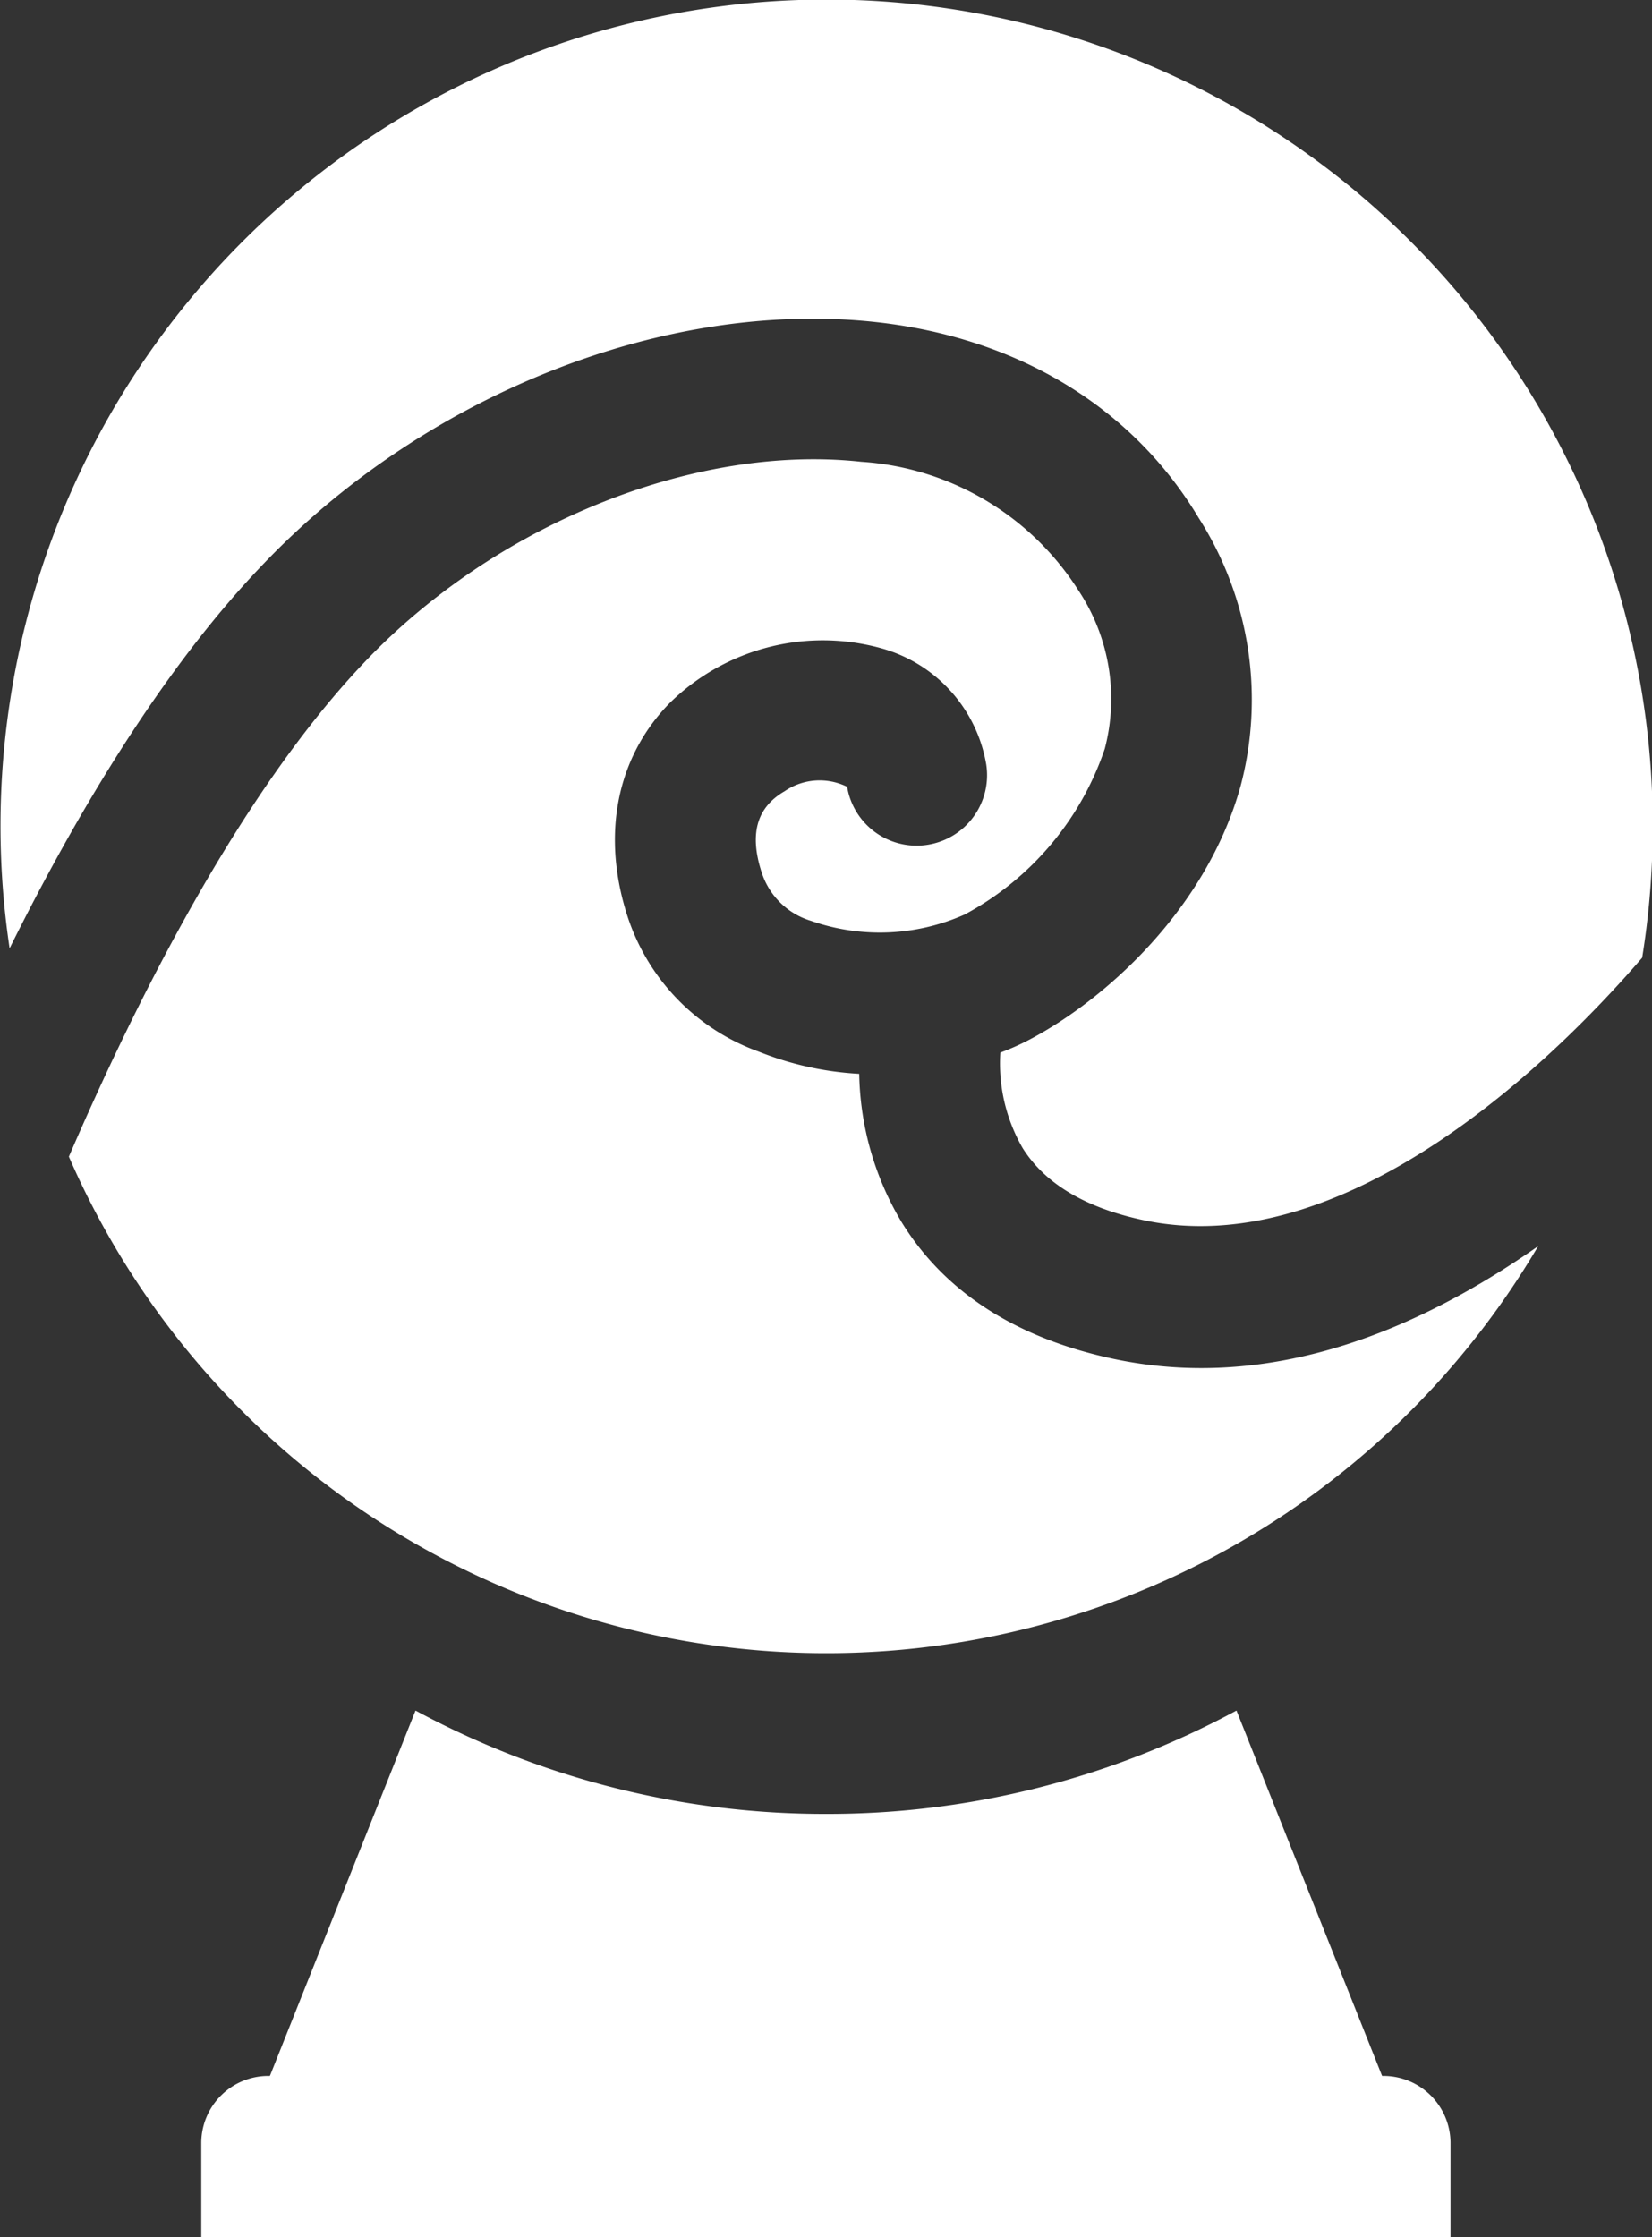 <svg xmlns="http://www.w3.org/2000/svg" viewBox="0 0 73.87 100"><rect x="0" y="0" width="73.87" height="100" fill="#333333" stroke="none"/><defs><style>.cls-1{fill:#fff;}</style></defs><g id="Слой_2" data-name="Слой 2"><g id="icons"><g id="Magic_Ball"><path class="cls-1" d="M36.94,81.08a38.55,38.55,0,0,1-18.36-4.62L11.71,93.69H62.16L55.29,76.46A38.48,38.48,0,0,1,36.94,81.08Z"/><path class="cls-1" d="M12,92.79H61.86a3,3,0,0,1,3,3V100a0,0,0,0,1,0,0H9a0,0,0,0,1,0,0V95.79A3,3,0,0,1,12,92.79Z"/><path class="cls-1" d="M11.68,25.31c7.26-7.66,18.06-11.95,27.51-10.91,6.32.7,11.45,3.8,14.41,8.75a15.09,15.09,0,0,1,1.87,12c-1.52,5.46-6,9.5-9.4,11.3a10.89,10.89,0,0,1-1.34.6,7.57,7.57,0,0,0,1,4.27c1,1.59,2.81,2.67,5.41,3.22,8.44,1.8,17.35-6,22.29-11.73a36.94,36.94,0,1,0-73-.42C3.36,36.49,7.2,30,11.68,25.31Z"/><path class="cls-1" d="M53.72,61.15a18.85,18.85,0,0,1-3.92-.41c-4.38-.93-7.58-3-9.5-6.14A13.34,13.34,0,0,1,38.42,48a14.16,14.16,0,0,1-4.51-1,9.58,9.58,0,0,1-5.82-5.95c-1.22-3.67-.54-7.18,1.86-9.63A9.77,9.77,0,0,1,39.49,29a6.52,6.52,0,0,1,4.61,5.17,3.15,3.15,0,0,1-6.22,1,2.77,2.77,0,0,0-2.8.2c-1.26.73-1.59,1.94-1,3.69a3.32,3.32,0,0,0,2.18,2.1,9.32,9.32,0,0,0,6.87-.28,13.2,13.2,0,0,0,6.27-7.41,8.77,8.77,0,0,0-1.19-7.1,12.46,12.46,0,0,0-9.7-5.73c-7.45-.81-16.38,2.79-22.25,9C10.63,35.58,6,44.94,3.08,51.7a36.94,36.94,0,0,0,65.7,4C64.44,58.74,59.27,61.15,53.72,61.15Z"/></g></g></g></svg>